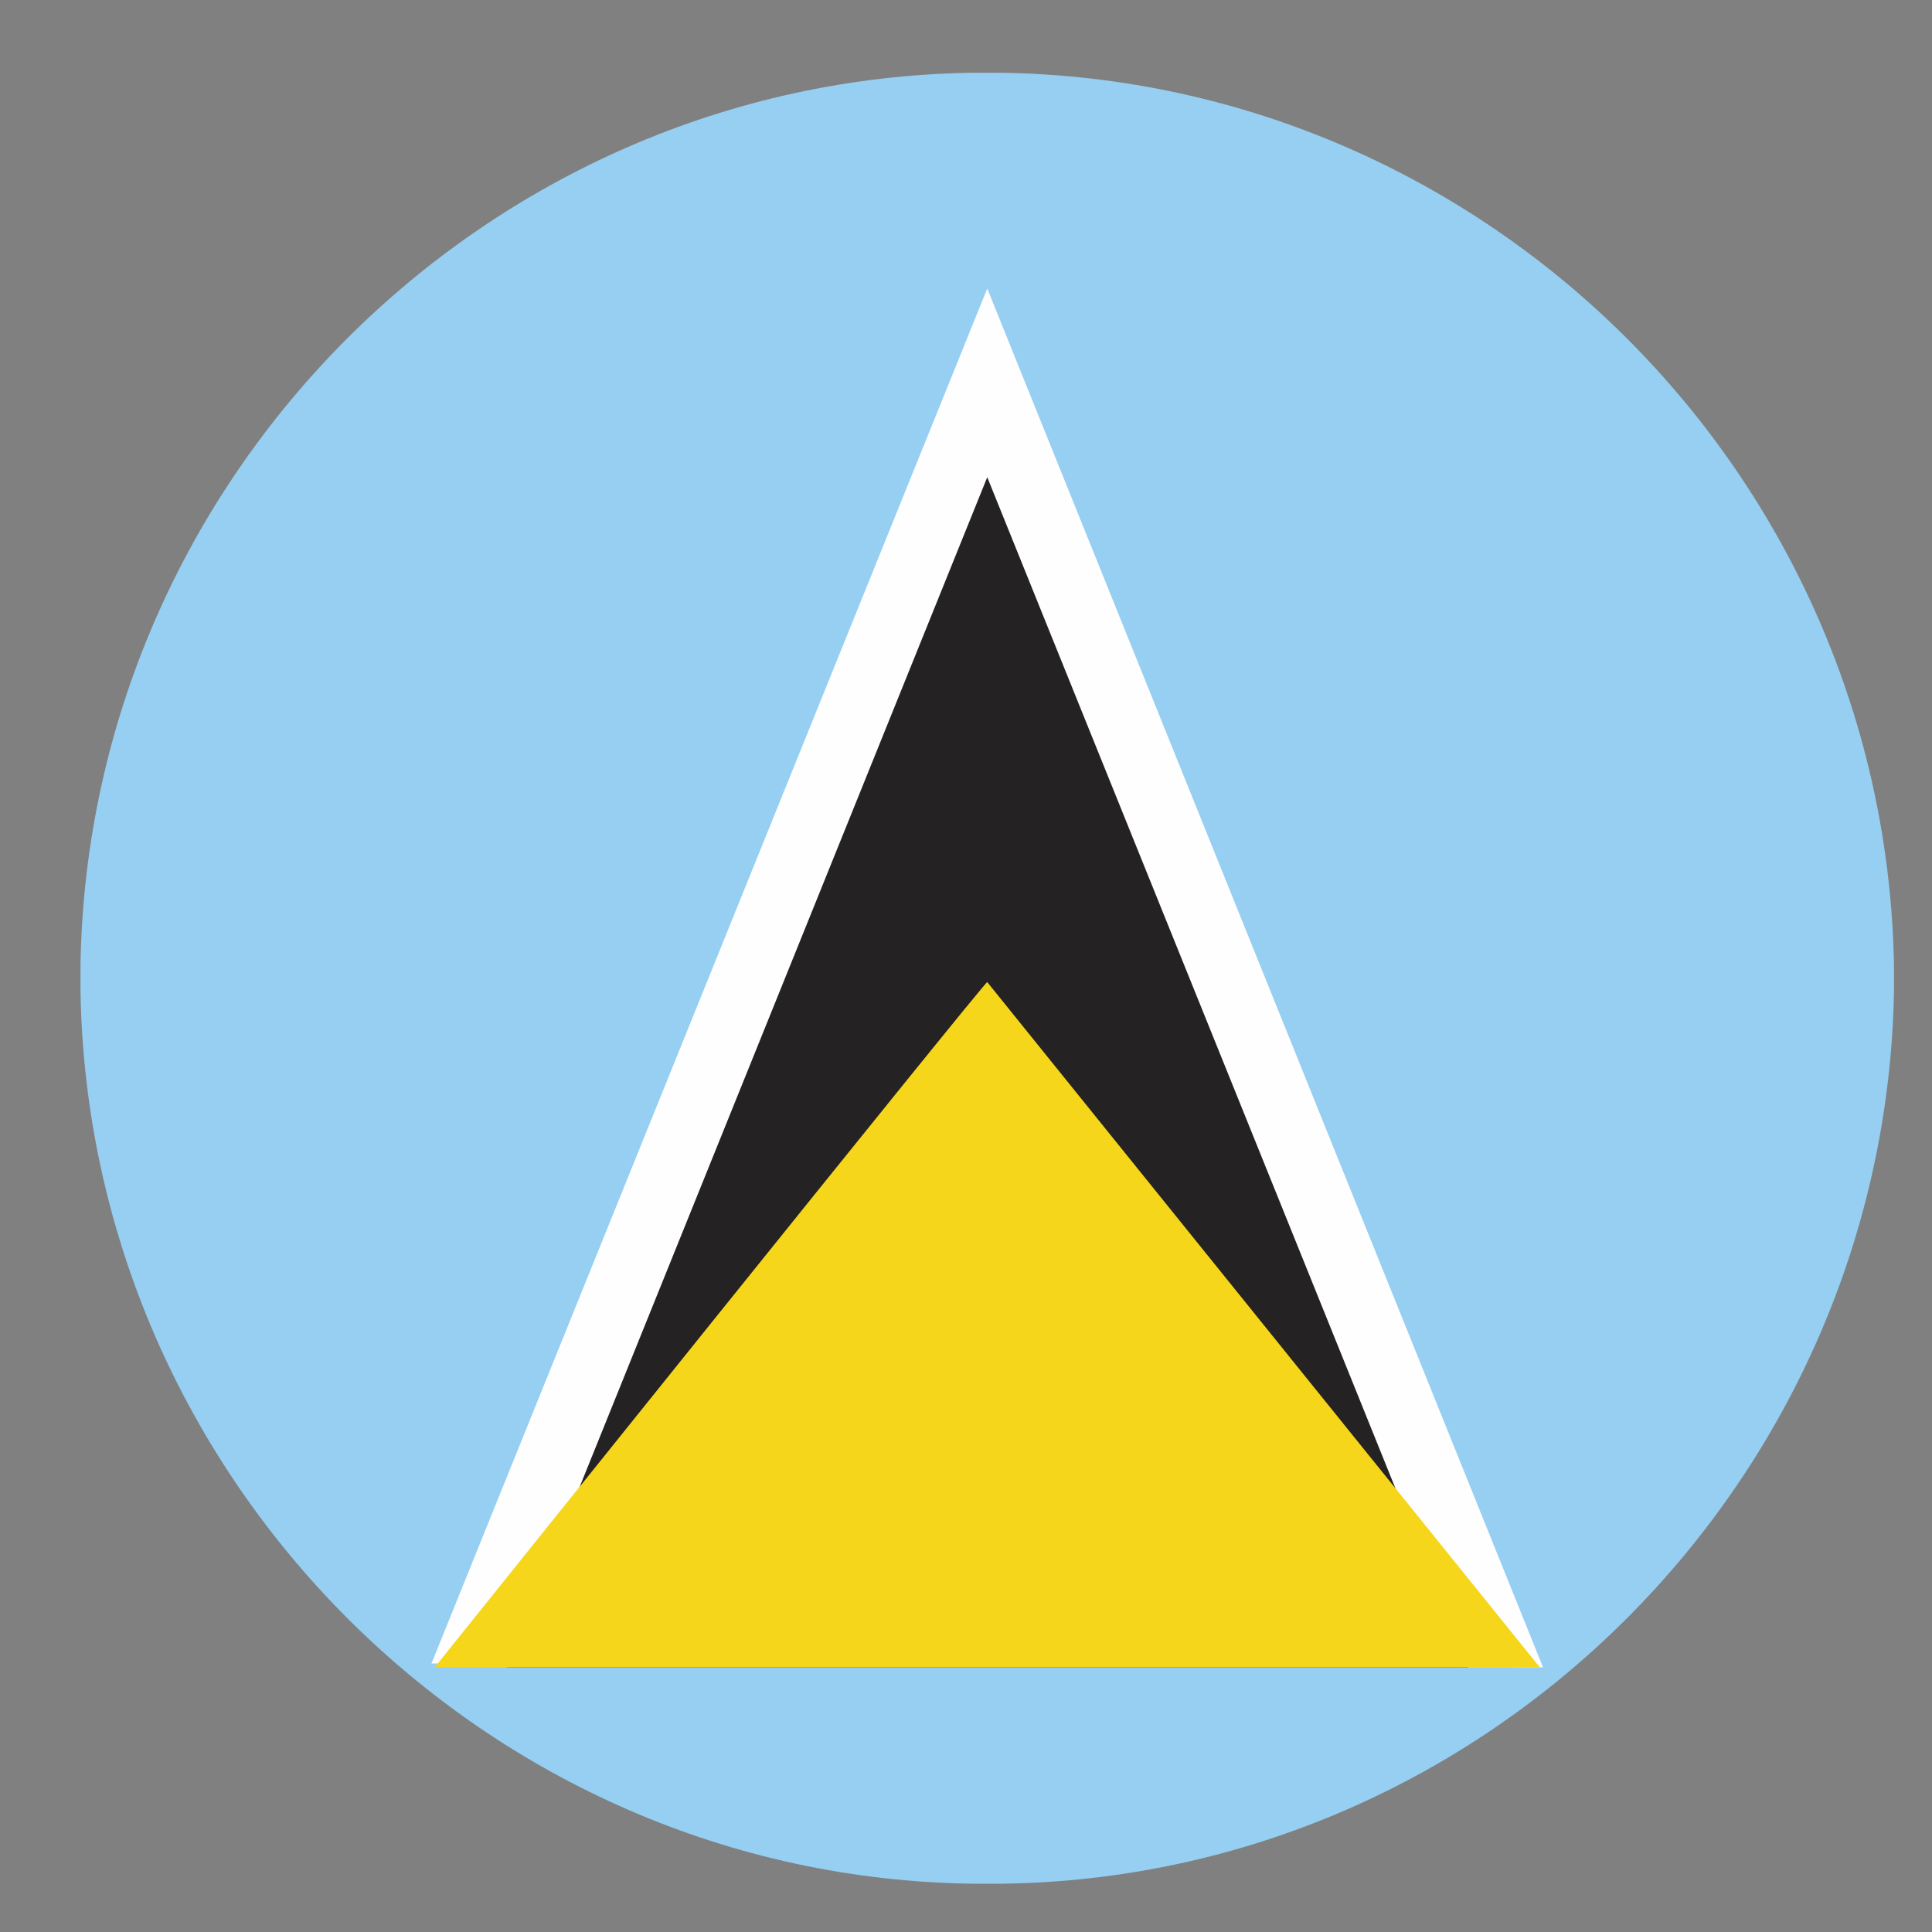 <?xml version="1.0" encoding="UTF-8"?>
<svg id="Layer_1" data-name="Layer 1" xmlns="http://www.w3.org/2000/svg" viewBox="0 0 30 30">
  <rect x="0" y="0" width="30" height="30" fill="#808080" stroke="none"/>
  <defs>
    <style>
      .cls-1 {
        fill: #f5d61b;
      }

      .cls-1, .cls-2, .cls-3, .cls-4 {
        fill-rule: evenodd;
      }

      .cls-2 {
        fill: #96cff1;
      }

      .cls-3 {
        fill: #242222;
      }

      .cls-4 {
        fill: #fefefe;
      }
    </style>
  </defs>
  <path class="cls-2" d="M15.1,29.25h.46c7.56-.1,13.72-6.29,13.85-13.87v-.38c-.13-7.59-6.29-13.75-13.85-13.87h-.48C7.54,1.25,1.38,7.41,1.25,14.97v.43c.13,7.56,6.29,13.75,13.85,13.85h0Z"/>
  <polygon class="cls-4" points="15.33 4.48 23.96 25.89 6.7 25.83 15.33 4.48"/>
  <polygon class="cls-3" points="15.33 7.41 22.79 25.89 7.87 25.89 15.33 7.41"/>
  <path class="cls-1" d="M15.33,15.25l8.58,10.64H6.75S15.33,15.19,15.33,15.25h0Z"/>
</svg>